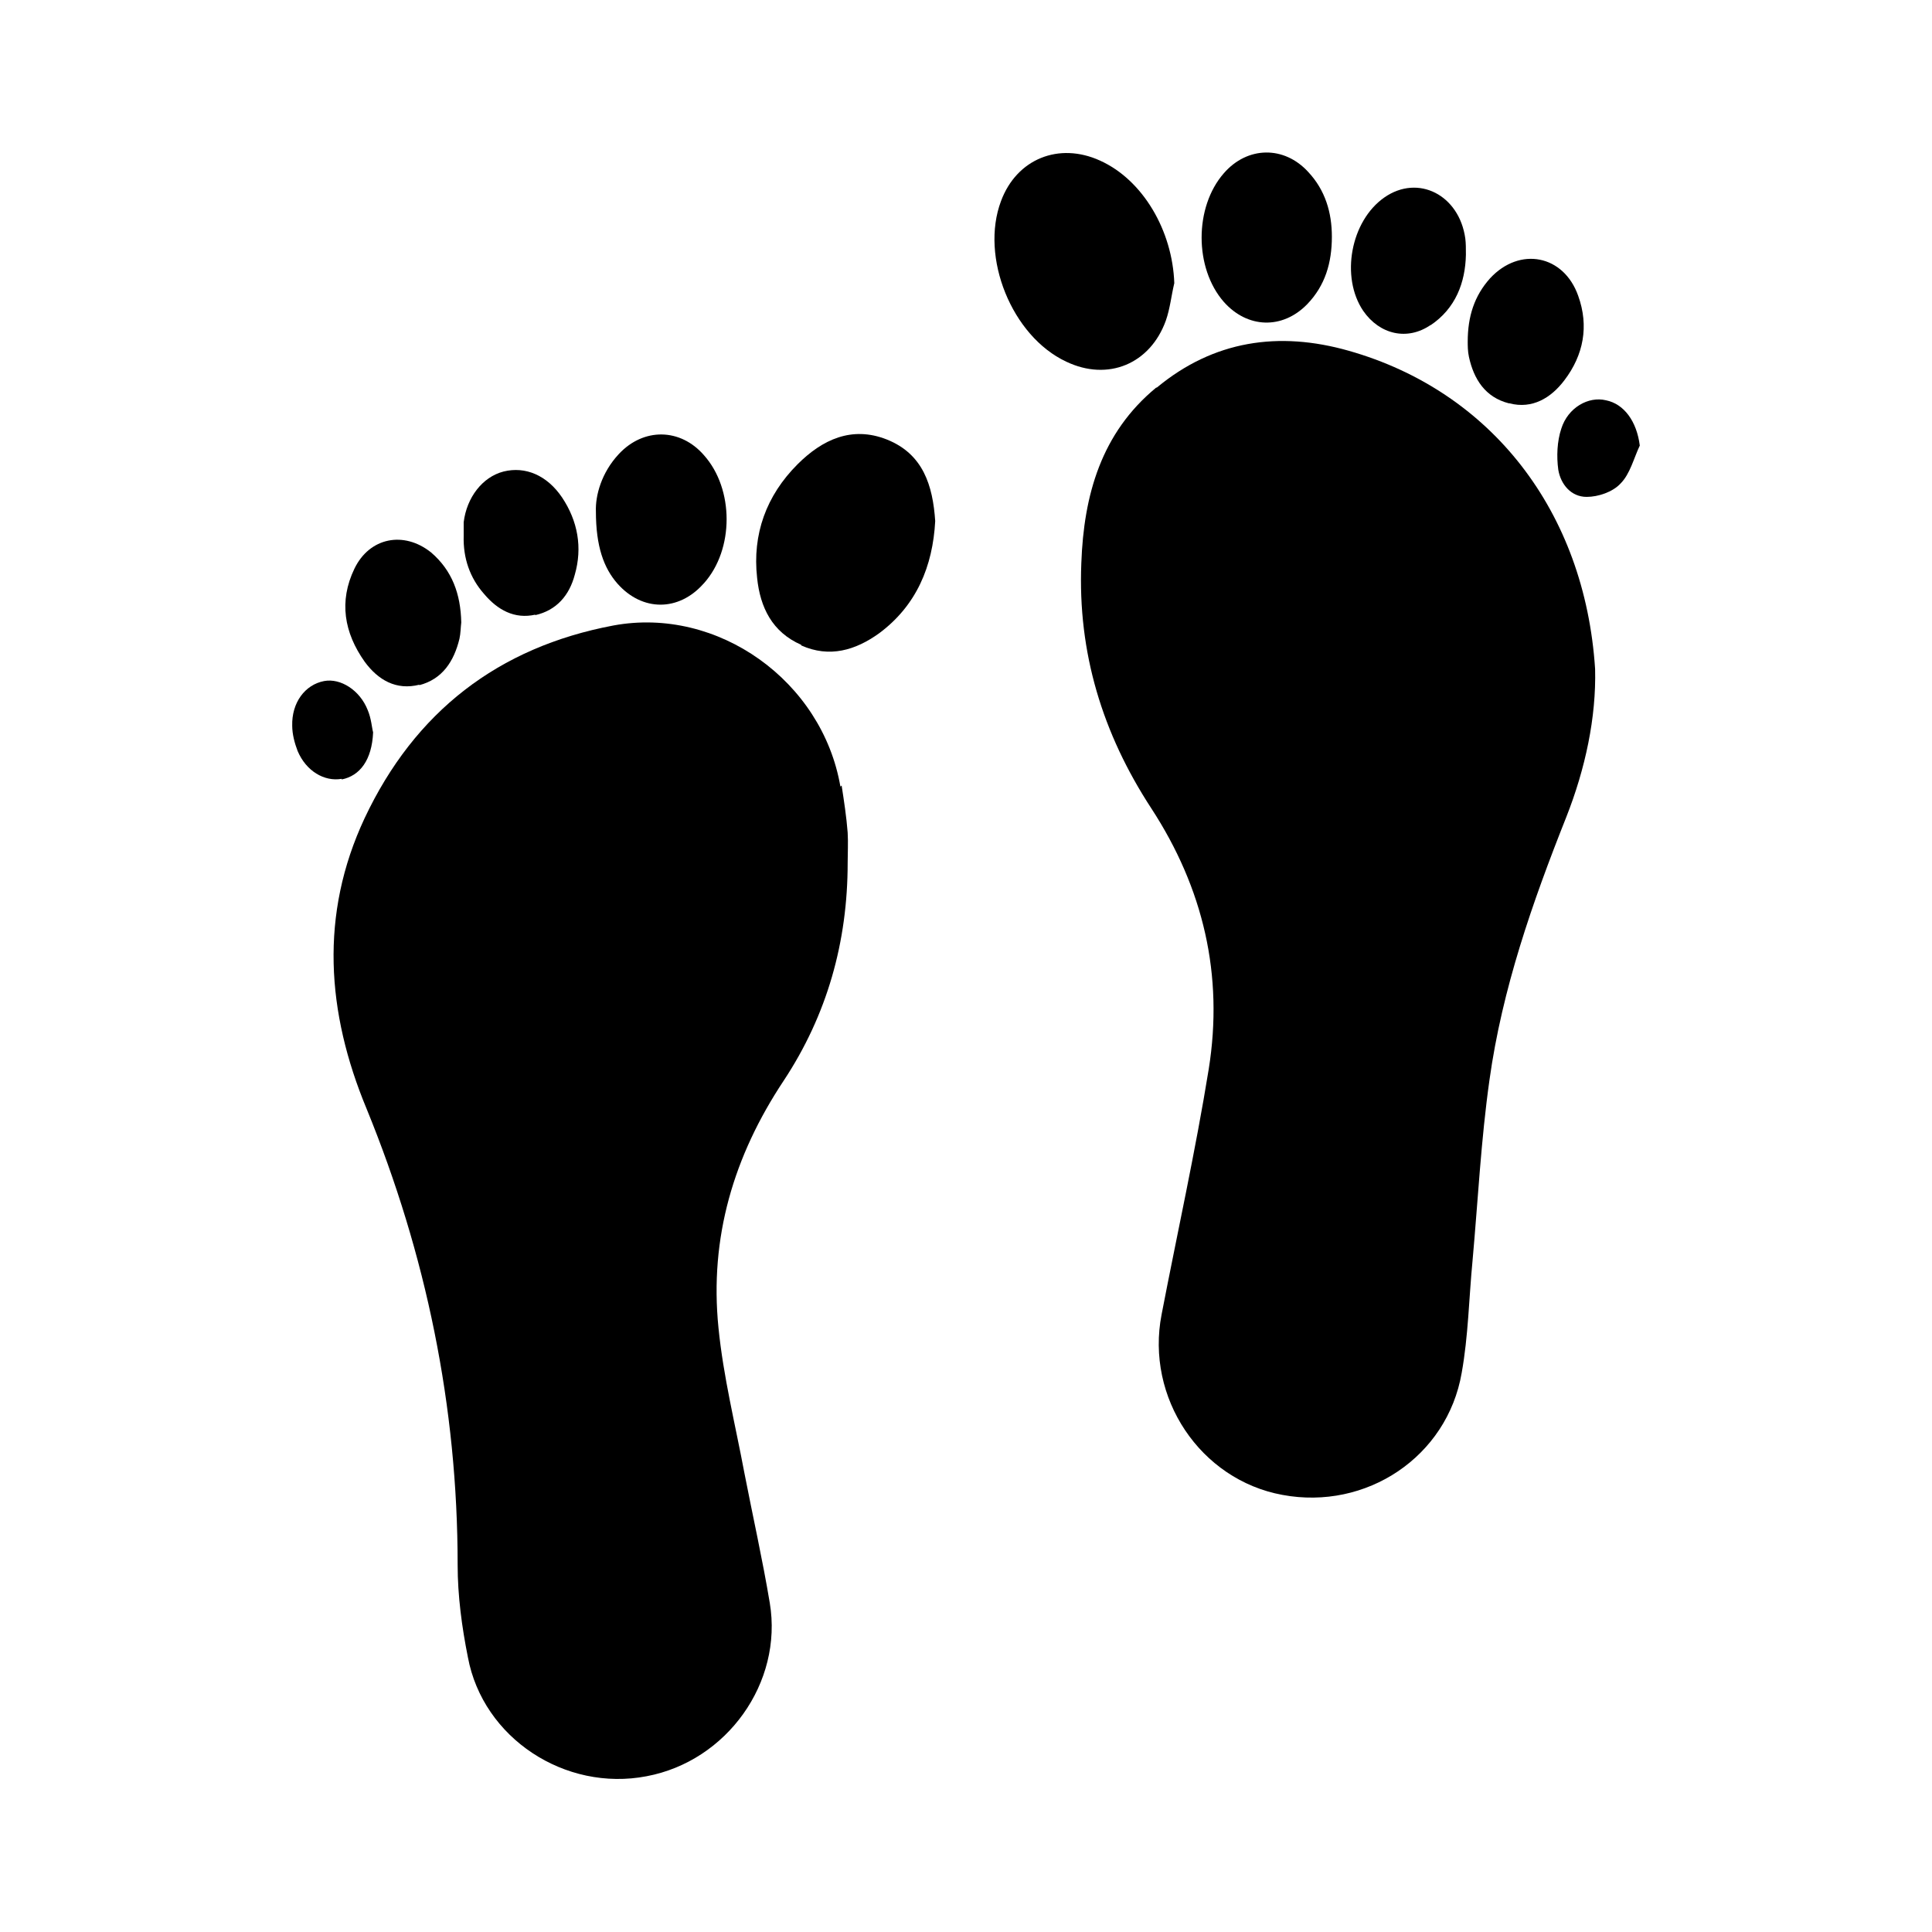<?xml version="1.0" encoding="UTF-8"?>
<svg id="Layer_1" data-name="Layer 1" xmlns="http://www.w3.org/2000/svg" viewBox="0 0 32 32">
  <path d="M23.69,5.39c.42-.28,.58-.71,.59-1.17,0-.11,0-.19-.01-.27-.1-.72-.78-1.07-1.34-.68-.56,.39-.73,1.32-.35,1.88,.27,.39,.73,.5,1.12,.23Z"/>
  <path d="M17.66,5.99c.69,.33,1.39,.04,1.65-.68,.07-.2,.09-.41,.14-.62-.03-.87-.52-1.71-1.23-2.03-.68-.31-1.38-.03-1.64,.67-.35,.93,.18,2.24,1.08,2.66Z"/>
  <path d="M21.65,5.04c.3-.31,.41-.69,.41-1.12,0-.4-.11-.77-.39-1.07-.4-.44-1.01-.43-1.4,.02-.49,.56-.49,1.57,0,2.13,.39,.44,.97,.46,1.38,.04Z"/>
  <path d="M19.15,6.42c-.91,.75-1.2,1.78-1.24,2.91-.06,1.48,.35,2.82,1.16,4.06,.86,1.32,1.2,2.76,.95,4.32-.22,1.36-.52,2.71-.78,4.06-.27,1.38,.64,2.74,2,2.99,1.39,.26,2.73-.63,2.97-2.02,.11-.61,.12-1.24,.18-1.86,.09-1,.14-2,.28-2.99,.21-1.51,.71-2.94,1.27-4.35,.32-.81,.5-1.66,.48-2.46-.17-2.61-1.72-4.6-4.08-5.27-1.16-.33-2.24-.17-3.18,.61Z"/>
  <path d="M25.86,7.1c-.07,.21-.08,.46-.05,.68,.04,.24,.21,.45,.47,.45,.19,0,.43-.08,.56-.22,.16-.16,.22-.42,.32-.63-.05-.4-.26-.69-.56-.75-.29-.07-.63,.12-.74,.47Z"/>
  <path d="M13.92,13.03c-.3-1.75-2.03-2.99-3.76-2.67-1.91,.36-3.29,1.43-4.12,3.19-.75,1.6-.63,3.22,.03,4.81,.99,2.42,1.51,4.94,1.51,7.56,0,.51,.07,1.03,.17,1.53,.25,1.34,1.61,2.23,2.96,1.97,1.33-.25,2.26-1.55,2.04-2.87-.12-.72-.28-1.43-.42-2.15-.15-.8-.35-1.6-.43-2.41-.15-1.49,.25-2.84,1.08-4.09,.72-1.09,1.06-2.3,1.06-3.61,0-.17,.01-.33,0-.5-.02-.26-.06-.52-.1-.78Z"/>
  <path d="M25,6.68c.38,.1,.69-.09,.91-.38,.32-.42,.41-.9,.23-1.4-.24-.68-.97-.82-1.46-.29-.26,.29-.37,.63-.37,1.05,0,.06,0,.16,.02,.25,.08,.37,.27,.67,.66,.77Z"/>
  <path d="M6.94,11.35c.39-.1,.58-.4,.67-.77,.02-.09,.02-.19,.03-.27-.01-.47-.15-.86-.5-1.16-.45-.36-1.02-.25-1.27,.27-.26,.54-.17,1.06,.17,1.54,.22,.3,.52,.48,.91,.38Z"/>
  <path d="M5.66,12.91c.3-.06,.5-.32,.52-.78-.02-.07-.03-.23-.09-.37-.13-.33-.45-.53-.72-.48-.32,.06-.54,.36-.53,.74,0,.14,.04,.29,.09,.42,.14,.33,.44,.51,.73,.46Z"/>
  <path d="M11.66,9.66c.5-.56,.5-1.56,0-2.12-.39-.45-1-.46-1.41-.02-.29,.31-.39,.69-.38,.95,0,.58,.13,.94,.36,1.2,.41,.46,1.01,.46,1.42,0Z"/>
  <path d="M13.27,10.69c.47,.21,.9,.08,1.29-.2,.62-.46,.89-1.11,.93-1.86-.04-.59-.2-1.11-.8-1.35-.58-.23-1.07,0-1.48,.41-.52,.52-.75,1.16-.67,1.88,.05,.49,.25,.9,.73,1.11Z"/>
  <path d="M8.86,10.19c.36-.08,.57-.33,.66-.67,.13-.45,.05-.89-.21-1.28-.25-.37-.61-.52-.97-.43-.35,.09-.61,.43-.66,.84,0,.08,0,.16,0,.23-.01,.36,.1,.69,.34,.96,.22,.26,.5,.42,.85,.34Z"/>
</svg>